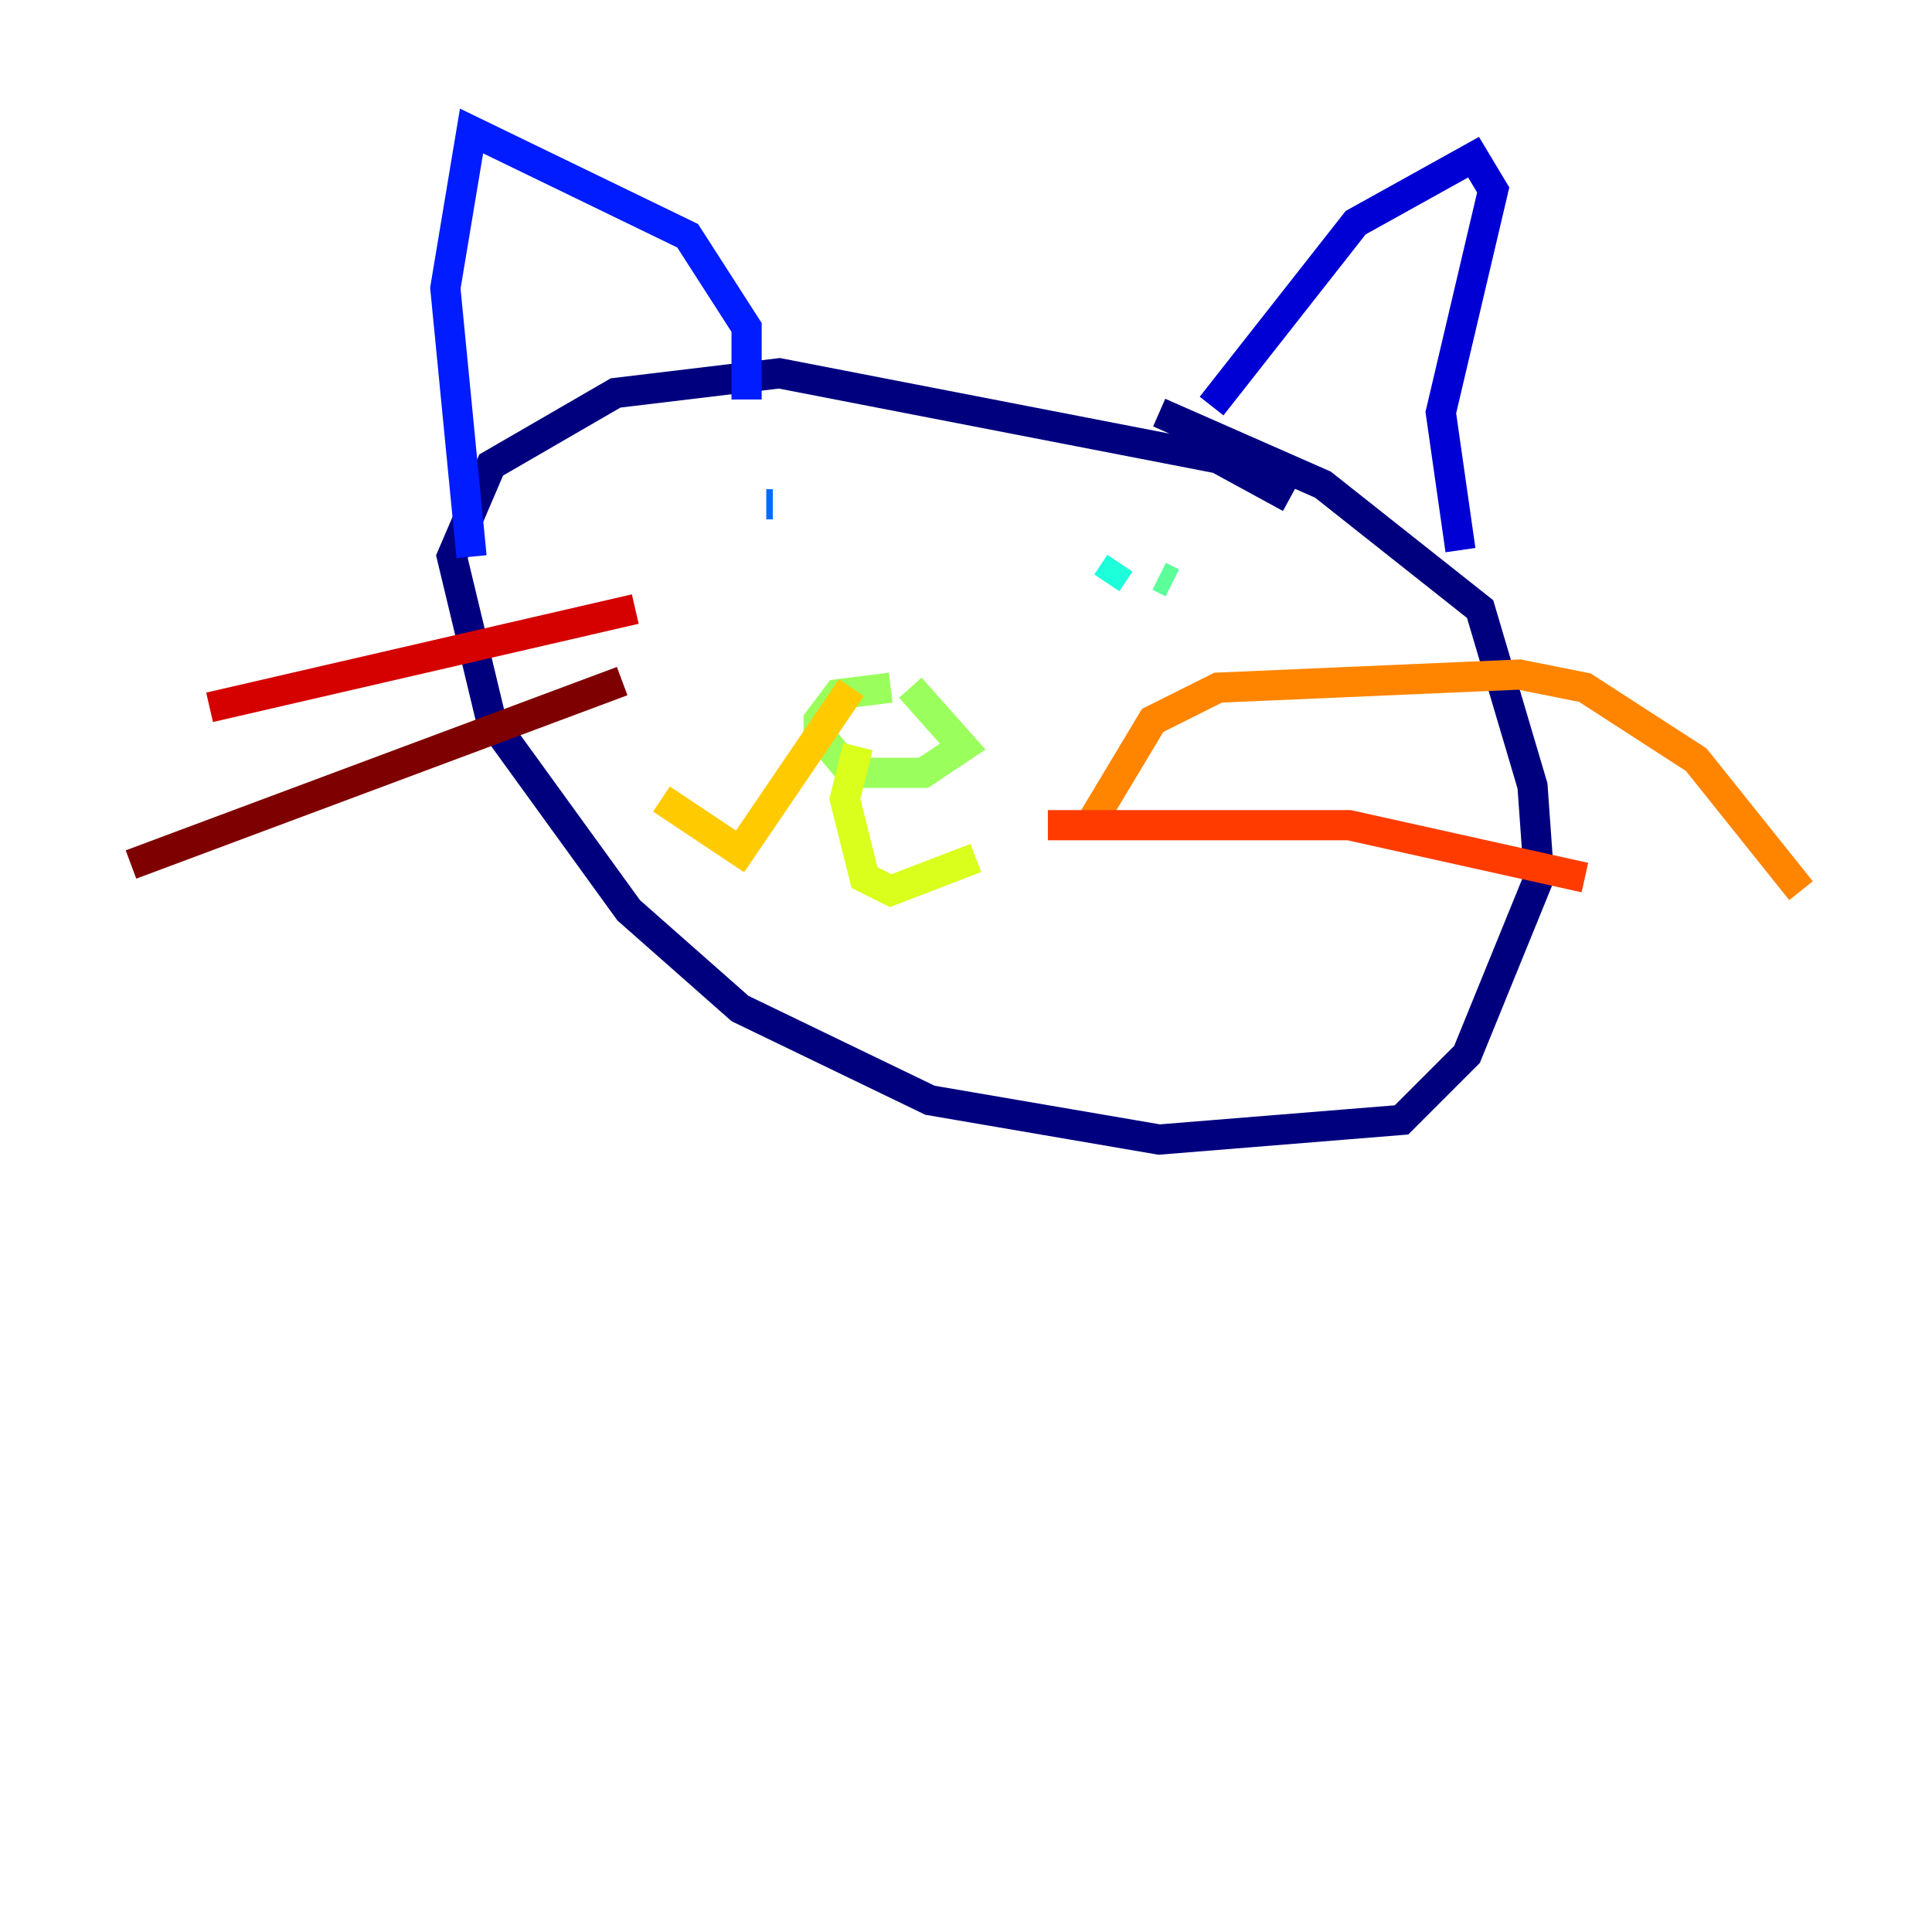 <?xml version="1.0" encoding="utf-8" ?>
<svg baseProfile="tiny" height="128" version="1.2" viewBox="0,0,128,128" width="128" xmlns="http://www.w3.org/2000/svg" xmlns:ev="http://www.w3.org/2001/xml-events" xmlns:xlink="http://www.w3.org/1999/xlink"><defs /><polyline fill="none" points="85.478,32.976 80.705,30.373 51.634,24.732 40.786,26.034 32.542,30.807 29.939,36.881 32.542,47.729 41.654,60.312 49.031,66.82 61.614,72.895 76.8,75.498 92.854,74.197 97.193,69.858 101.966,58.142 101.532,52.068 98.061,40.352 87.647,32.108 76.8,27.336" stroke="#00007f" stroke-width="2" /><polyline fill="none" points="80.271,26.902 89.817,14.752 97.627,10.414 98.929,12.583 95.458,27.336 96.759,36.447" stroke="#0000d5" stroke-width="2" /><polyline fill="none" points="49.464,26.468 49.464,21.695 45.559,15.62 31.241,8.678 29.505,19.091 31.241,36.881" stroke="#001cff" stroke-width="2" /><polyline fill="none" points="50.766,33.41 51.2,33.41" stroke="#006cff" stroke-width="2" /><polyline fill="none" points="75.932,42.956 75.932,42.956" stroke="#00b8ff" stroke-width="2" /><polyline fill="none" points="74.197,37.315 73.329,38.617" stroke="#1cffda" stroke-width="2" /><polyline fill="none" points="77.668,38.617 76.8,38.183" stroke="#5cff9a" stroke-width="2" /><polyline fill="none" points="59.01,45.559 55.539,45.993 54.237,47.729 54.237,48.597 56.407,51.2 61.18,51.2 63.783,49.464 60.312,45.559" stroke="#9aff5c" stroke-width="2" /><polyline fill="none" points="56.841,49.464 55.973,52.936 57.275,58.142 59.01,59.01 64.651,56.841" stroke="#daff1c" stroke-width="2" /><polyline fill="none" points="56.407,45.559 49.031,56.407 43.824,52.936" stroke="#ffcb00" stroke-width="2" /><polyline fill="none" points="72.461,54.237 76.366,47.729 80.705,45.559 100.664,44.691 105.003,45.559 112.38,50.332 119.322,59.01" stroke="#ff8500" stroke-width="2" /><polyline fill="none" points="69.424,54.671 89.383,54.671 105.003,58.142" stroke="#ff3b00" stroke-width="2" /><polyline fill="none" points="42.088,40.352 13.885,46.861" stroke="#d50000" stroke-width="2" /><polyline fill="none" points="41.22,45.125 8.678,57.275" stroke="#7f0000" stroke-width="2" /></svg>